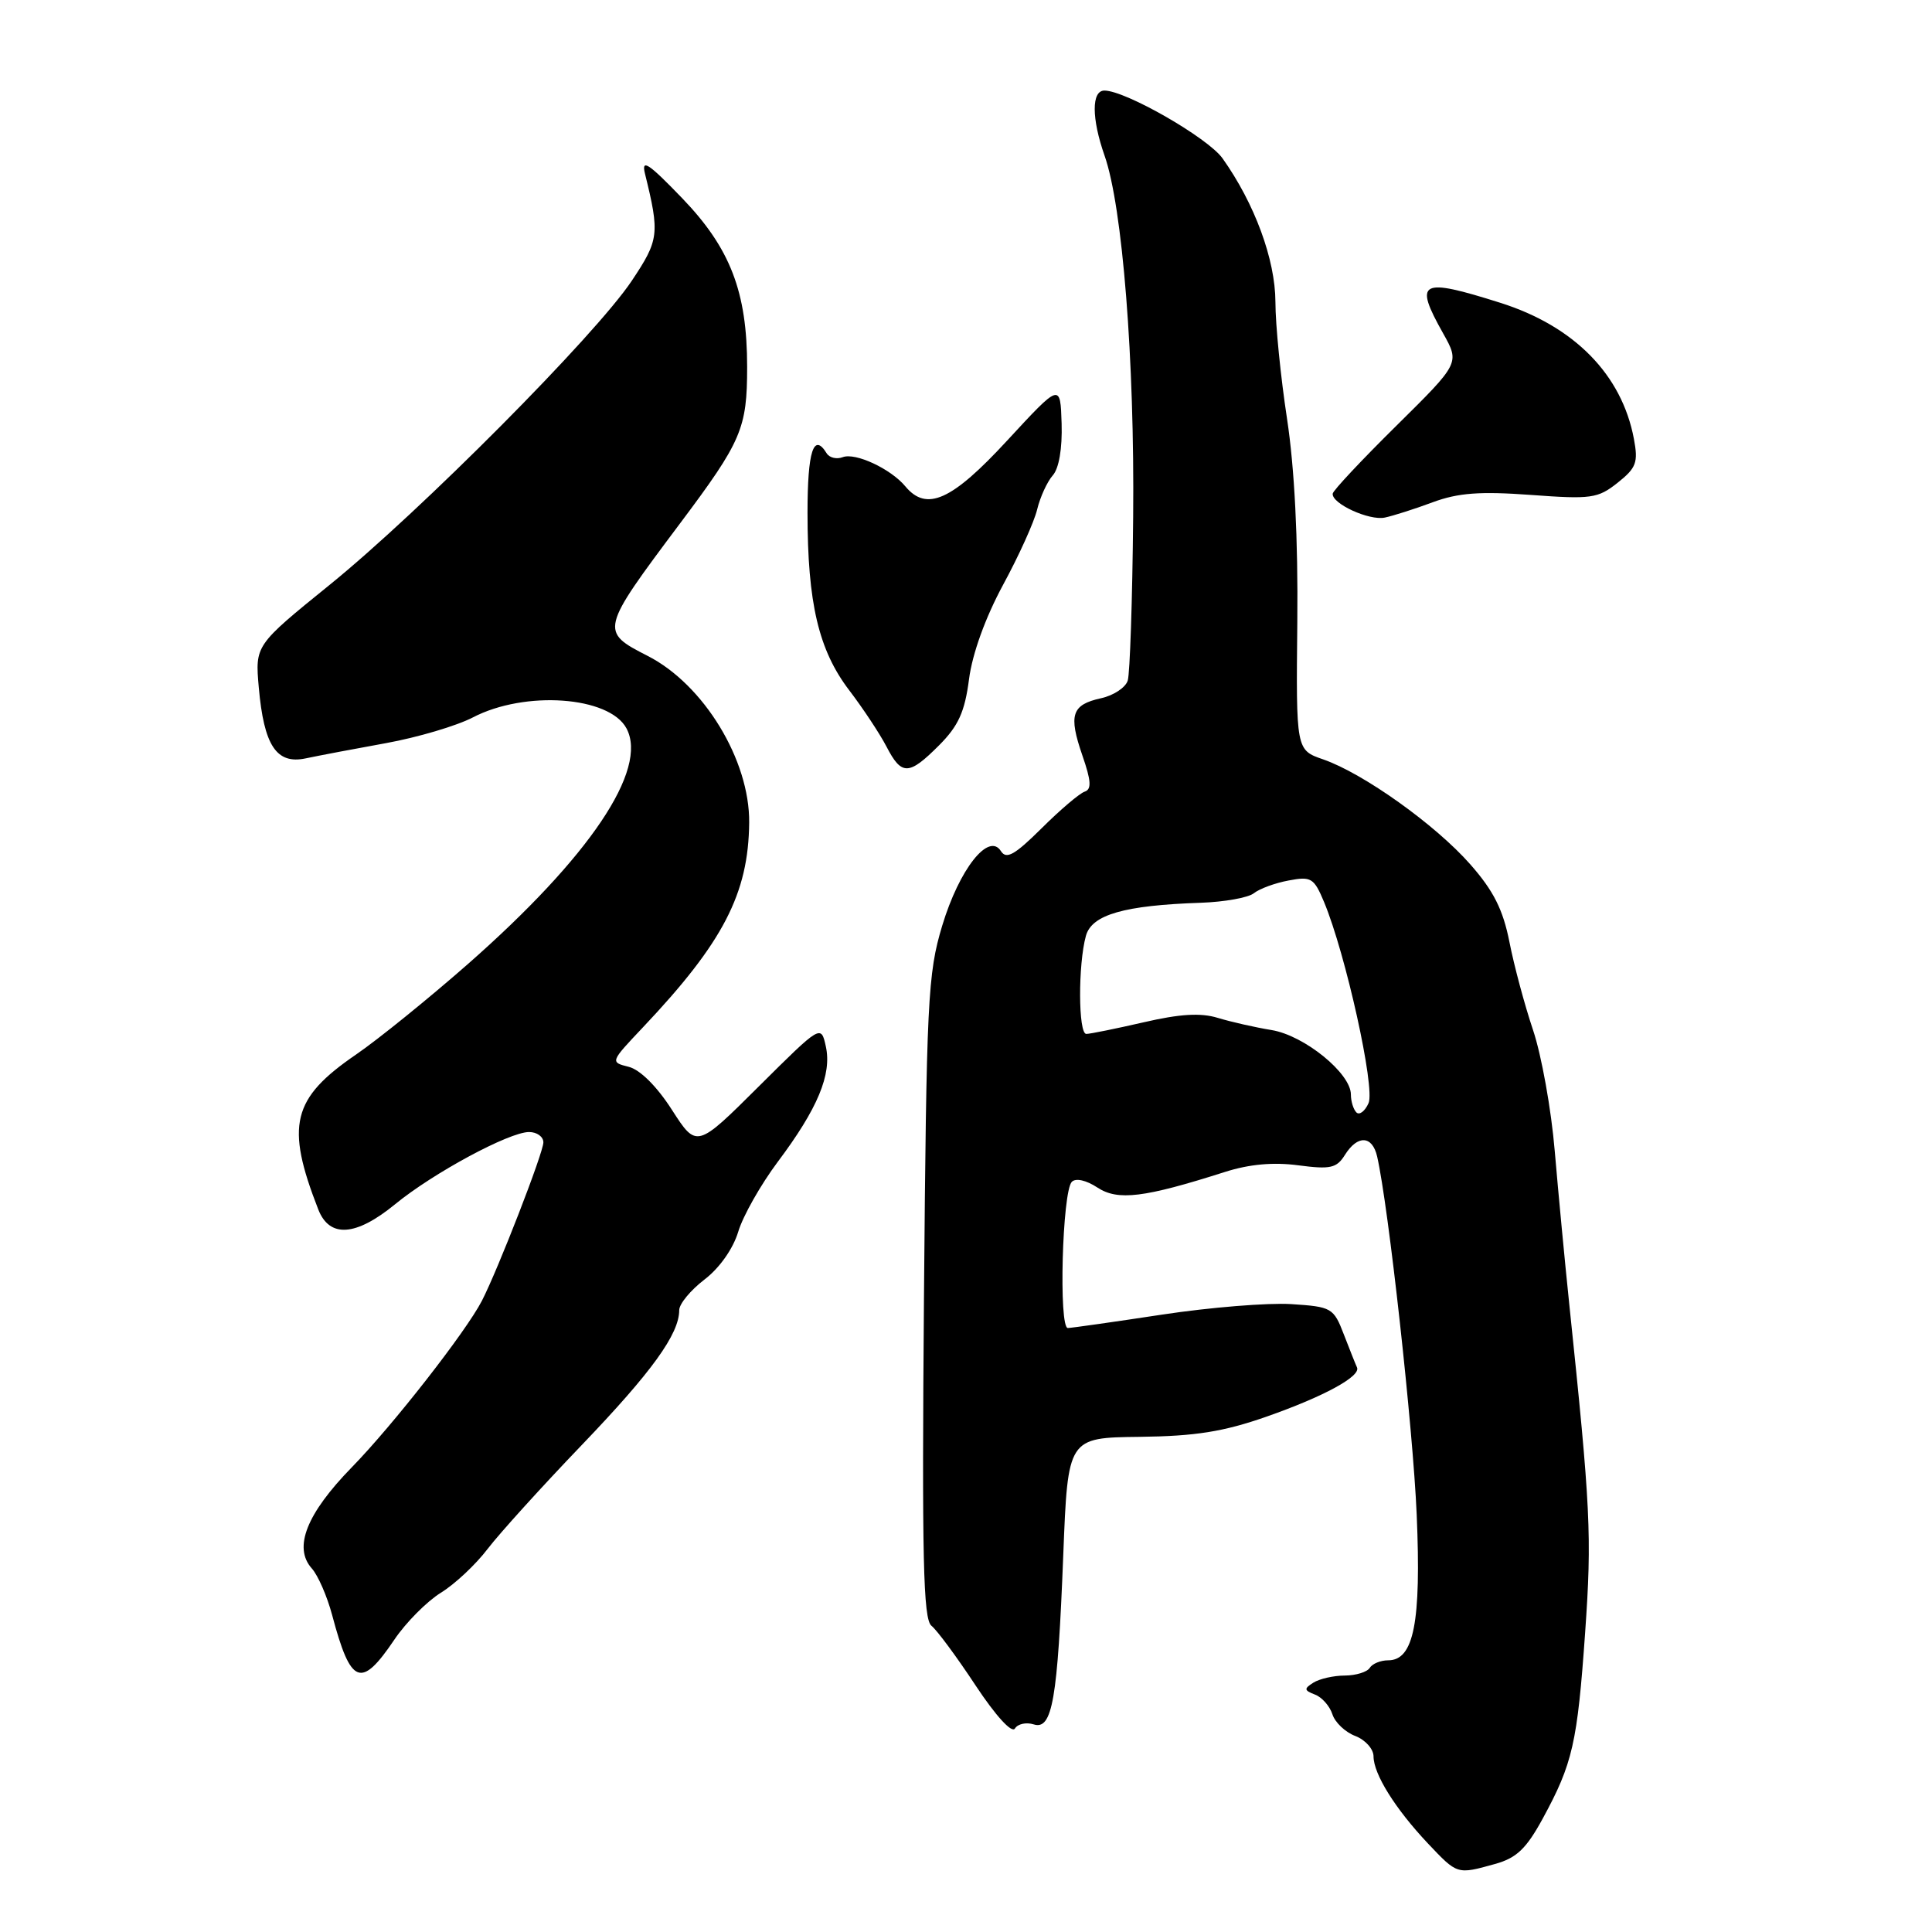 <?xml version="1.0" encoding="UTF-8" standalone="no"?>
<!DOCTYPE svg PUBLIC "-//W3C//DTD SVG 1.1//EN" "http://www.w3.org/Graphics/SVG/1.1/DTD/svg11.dtd" >
<svg xmlns="http://www.w3.org/2000/svg" xmlns:xlink="http://www.w3.org/1999/xlink" version="1.1" viewBox="0 0 256 256">
 <g >
 <path fill="currentColor"
d=" M 198.09 246.99 C 200.95 246.20 202.24 244.97 204.42 240.97 C 208.39 233.68 209.01 230.96 210.04 216.30 C 210.94 203.47 210.77 199.92 207.93 172.75 C 207.34 167.11 206.48 158.00 206.01 152.50 C 205.55 147.00 204.25 139.80 203.14 136.50 C 202.03 133.20 200.62 127.95 200.01 124.83 C 199.16 120.53 197.91 118.04 194.82 114.53 C 190.19 109.27 180.65 102.47 175.32 100.62 C 171.73 99.38 171.73 99.38 171.90 82.44 C 172.01 71.44 171.53 61.99 170.54 55.50 C 169.70 50.00 169.00 43.02 169.00 40.00 C 168.98 34.38 166.24 26.96 161.99 20.98 C 160.05 18.26 149.14 12.00 146.34 12.00 C 144.62 12.00 144.63 15.69 146.36 20.62 C 148.74 27.38 150.35 47.74 150.15 68.50 C 150.05 79.50 149.72 89.26 149.43 90.18 C 149.15 91.10 147.55 92.16 145.89 92.52 C 142.00 93.38 141.56 94.71 143.42 100.10 C 144.59 103.47 144.66 104.59 143.72 104.90 C 143.05 105.12 140.48 107.30 138.02 109.75 C 134.45 113.29 133.35 113.91 132.63 112.78 C 131.01 110.21 127.11 115.17 124.85 122.65 C 122.93 129.01 122.76 132.51 122.43 171.92 C 122.15 206.49 122.33 214.54 123.42 215.42 C 124.16 216.01 126.79 219.57 129.27 223.33 C 131.93 227.35 134.07 229.70 134.48 229.04 C 134.86 228.42 135.98 228.18 136.97 228.49 C 139.44 229.27 140.14 225.25 140.89 206.00 C 141.50 190.50 141.50 190.50 151.00 190.39 C 158.40 190.30 162.11 189.71 167.80 187.72 C 175.39 185.06 180.35 182.37 179.81 181.19 C 179.63 180.81 178.85 178.85 178.07 176.83 C 176.71 173.29 176.46 173.15 171.08 172.80 C 168.01 172.61 160.32 173.23 154.00 174.19 C 147.68 175.15 142.05 175.95 141.50 175.97 C 140.26 176.01 140.75 157.90 142.02 156.60 C 142.54 156.07 143.93 156.38 145.42 157.36 C 148.13 159.13 151.59 158.71 162.31 155.29 C 165.53 154.26 168.73 153.97 172.03 154.41 C 176.29 154.97 177.11 154.79 178.21 153.03 C 179.89 150.35 181.84 150.45 182.48 153.25 C 183.99 159.89 187.23 189.25 187.72 200.70 C 188.33 214.99 187.34 220.00 183.94 220.00 C 182.94 220.00 181.84 220.45 181.50 221.00 C 181.16 221.55 179.67 222.01 178.19 222.02 C 176.71 222.02 174.84 222.45 174.03 222.96 C 172.76 223.76 172.79 223.98 174.24 224.54 C 175.17 224.89 176.20 226.07 176.55 227.15 C 176.89 228.23 178.26 229.53 179.59 230.03 C 180.91 230.54 182.00 231.75 182.00 232.73 C 182.01 235.08 184.86 239.65 189.20 244.26 C 193.13 248.41 193.05 248.39 198.09 246.99 Z  M 52.27 217.24 C 53.79 214.99 56.56 212.20 58.41 211.05 C 60.27 209.91 63.06 207.29 64.62 205.23 C 66.19 203.18 71.80 196.98 77.10 191.46 C 86.38 181.78 90.00 176.77 90.00 173.60 C 90.00 172.78 91.50 170.96 93.34 169.55 C 95.33 168.04 97.14 165.47 97.82 163.21 C 98.44 161.13 100.80 156.97 103.05 153.96 C 108.35 146.90 110.24 142.36 109.43 138.67 C 108.79 135.76 108.79 135.76 100.55 143.95 C 92.31 152.15 92.31 152.15 89.04 147.07 C 87.05 143.96 84.82 141.74 83.31 141.36 C 80.84 140.74 80.84 140.73 85.20 136.12 C 95.82 124.89 99.18 118.41 99.27 109.00 C 99.35 100.72 93.25 90.70 85.82 86.91 C 79.47 83.67 79.51 83.50 90.12 69.34 C 98.28 58.46 99.00 56.77 99.00 48.62 C 99.00 38.68 96.77 32.89 90.39 26.26 C 85.93 21.63 84.97 20.99 85.46 23.00 C 87.43 30.99 87.33 31.79 83.71 37.21 C 78.90 44.42 55.70 67.76 43.65 77.52 C 33.80 85.50 33.80 85.50 34.29 91.09 C 34.97 98.79 36.63 101.31 40.50 100.49 C 42.15 100.14 46.94 99.23 51.14 98.47 C 55.34 97.71 60.53 96.17 62.66 95.06 C 69.57 91.46 80.73 92.26 83.01 96.51 C 85.93 101.97 78.14 113.55 62.00 127.74 C 56.77 132.33 50.10 137.73 47.18 139.73 C 38.68 145.55 37.82 149.11 42.17 160.25 C 43.66 164.07 47.15 163.83 52.35 159.57 C 57.40 155.43 67.47 150.00 70.10 150.00 C 71.15 150.00 72.00 150.62 72.00 151.37 C 72.00 152.73 66.01 168.16 63.86 172.35 C 61.76 176.43 52.07 188.84 46.62 194.42 C 40.62 200.57 38.84 205.05 41.31 207.82 C 42.14 208.74 43.35 211.53 44.01 214.00 C 46.48 223.29 47.83 223.82 52.27 217.24 Z  M 124.44 98.75 C 126.99 96.19 127.84 94.33 128.40 90.00 C 128.84 86.60 130.57 81.83 132.91 77.50 C 135.00 73.65 137.04 69.15 137.43 67.50 C 137.83 65.85 138.76 63.83 139.49 63.00 C 140.32 62.08 140.77 59.42 140.67 56.12 C 140.50 50.75 140.50 50.75 133.46 58.37 C 126.11 66.34 122.77 67.84 119.95 64.43 C 118.02 62.12 113.34 59.93 111.66 60.58 C 110.86 60.88 109.91 60.66 109.54 60.07 C 107.81 57.26 107.00 59.77 107.00 67.95 C 107.00 79.91 108.47 86.15 112.53 91.47 C 114.36 93.87 116.58 97.23 117.46 98.92 C 119.47 102.80 120.42 102.78 124.44 98.75 Z  M 189.85 66.55 C 193.22 65.30 196.13 65.09 202.85 65.58 C 210.84 66.17 211.72 66.05 214.34 63.97 C 216.82 62.00 217.09 61.28 216.50 58.15 C 214.90 49.64 208.60 43.22 198.79 40.12 C 188.16 36.76 187.31 37.21 191.22 44.17 C 193.43 48.11 193.43 48.11 185.05 56.39 C 180.44 60.94 176.63 65.00 176.59 65.41 C 176.44 66.73 181.43 69.02 183.50 68.58 C 184.60 68.35 187.46 67.44 189.85 66.55 Z  M 179.73 147.40 C 179.33 147.00 179.00 145.93 179.00 145.03 C 179.00 142.22 172.84 137.21 168.50 136.49 C 166.30 136.13 163.08 135.40 161.35 134.87 C 159.09 134.18 156.32 134.35 151.54 135.46 C 147.87 136.30 144.45 137.00 143.94 137.00 C 142.87 137.00 142.84 127.79 143.89 124.00 C 144.67 121.19 148.97 119.96 159.14 119.62 C 162.24 119.51 165.39 118.95 166.14 118.36 C 166.89 117.76 168.96 117.00 170.75 116.67 C 173.73 116.10 174.11 116.33 175.44 119.51 C 178.31 126.39 182.24 144.15 181.34 146.17 C 180.86 147.25 180.13 147.80 179.73 147.40 Z "/>
</g>
</svg>